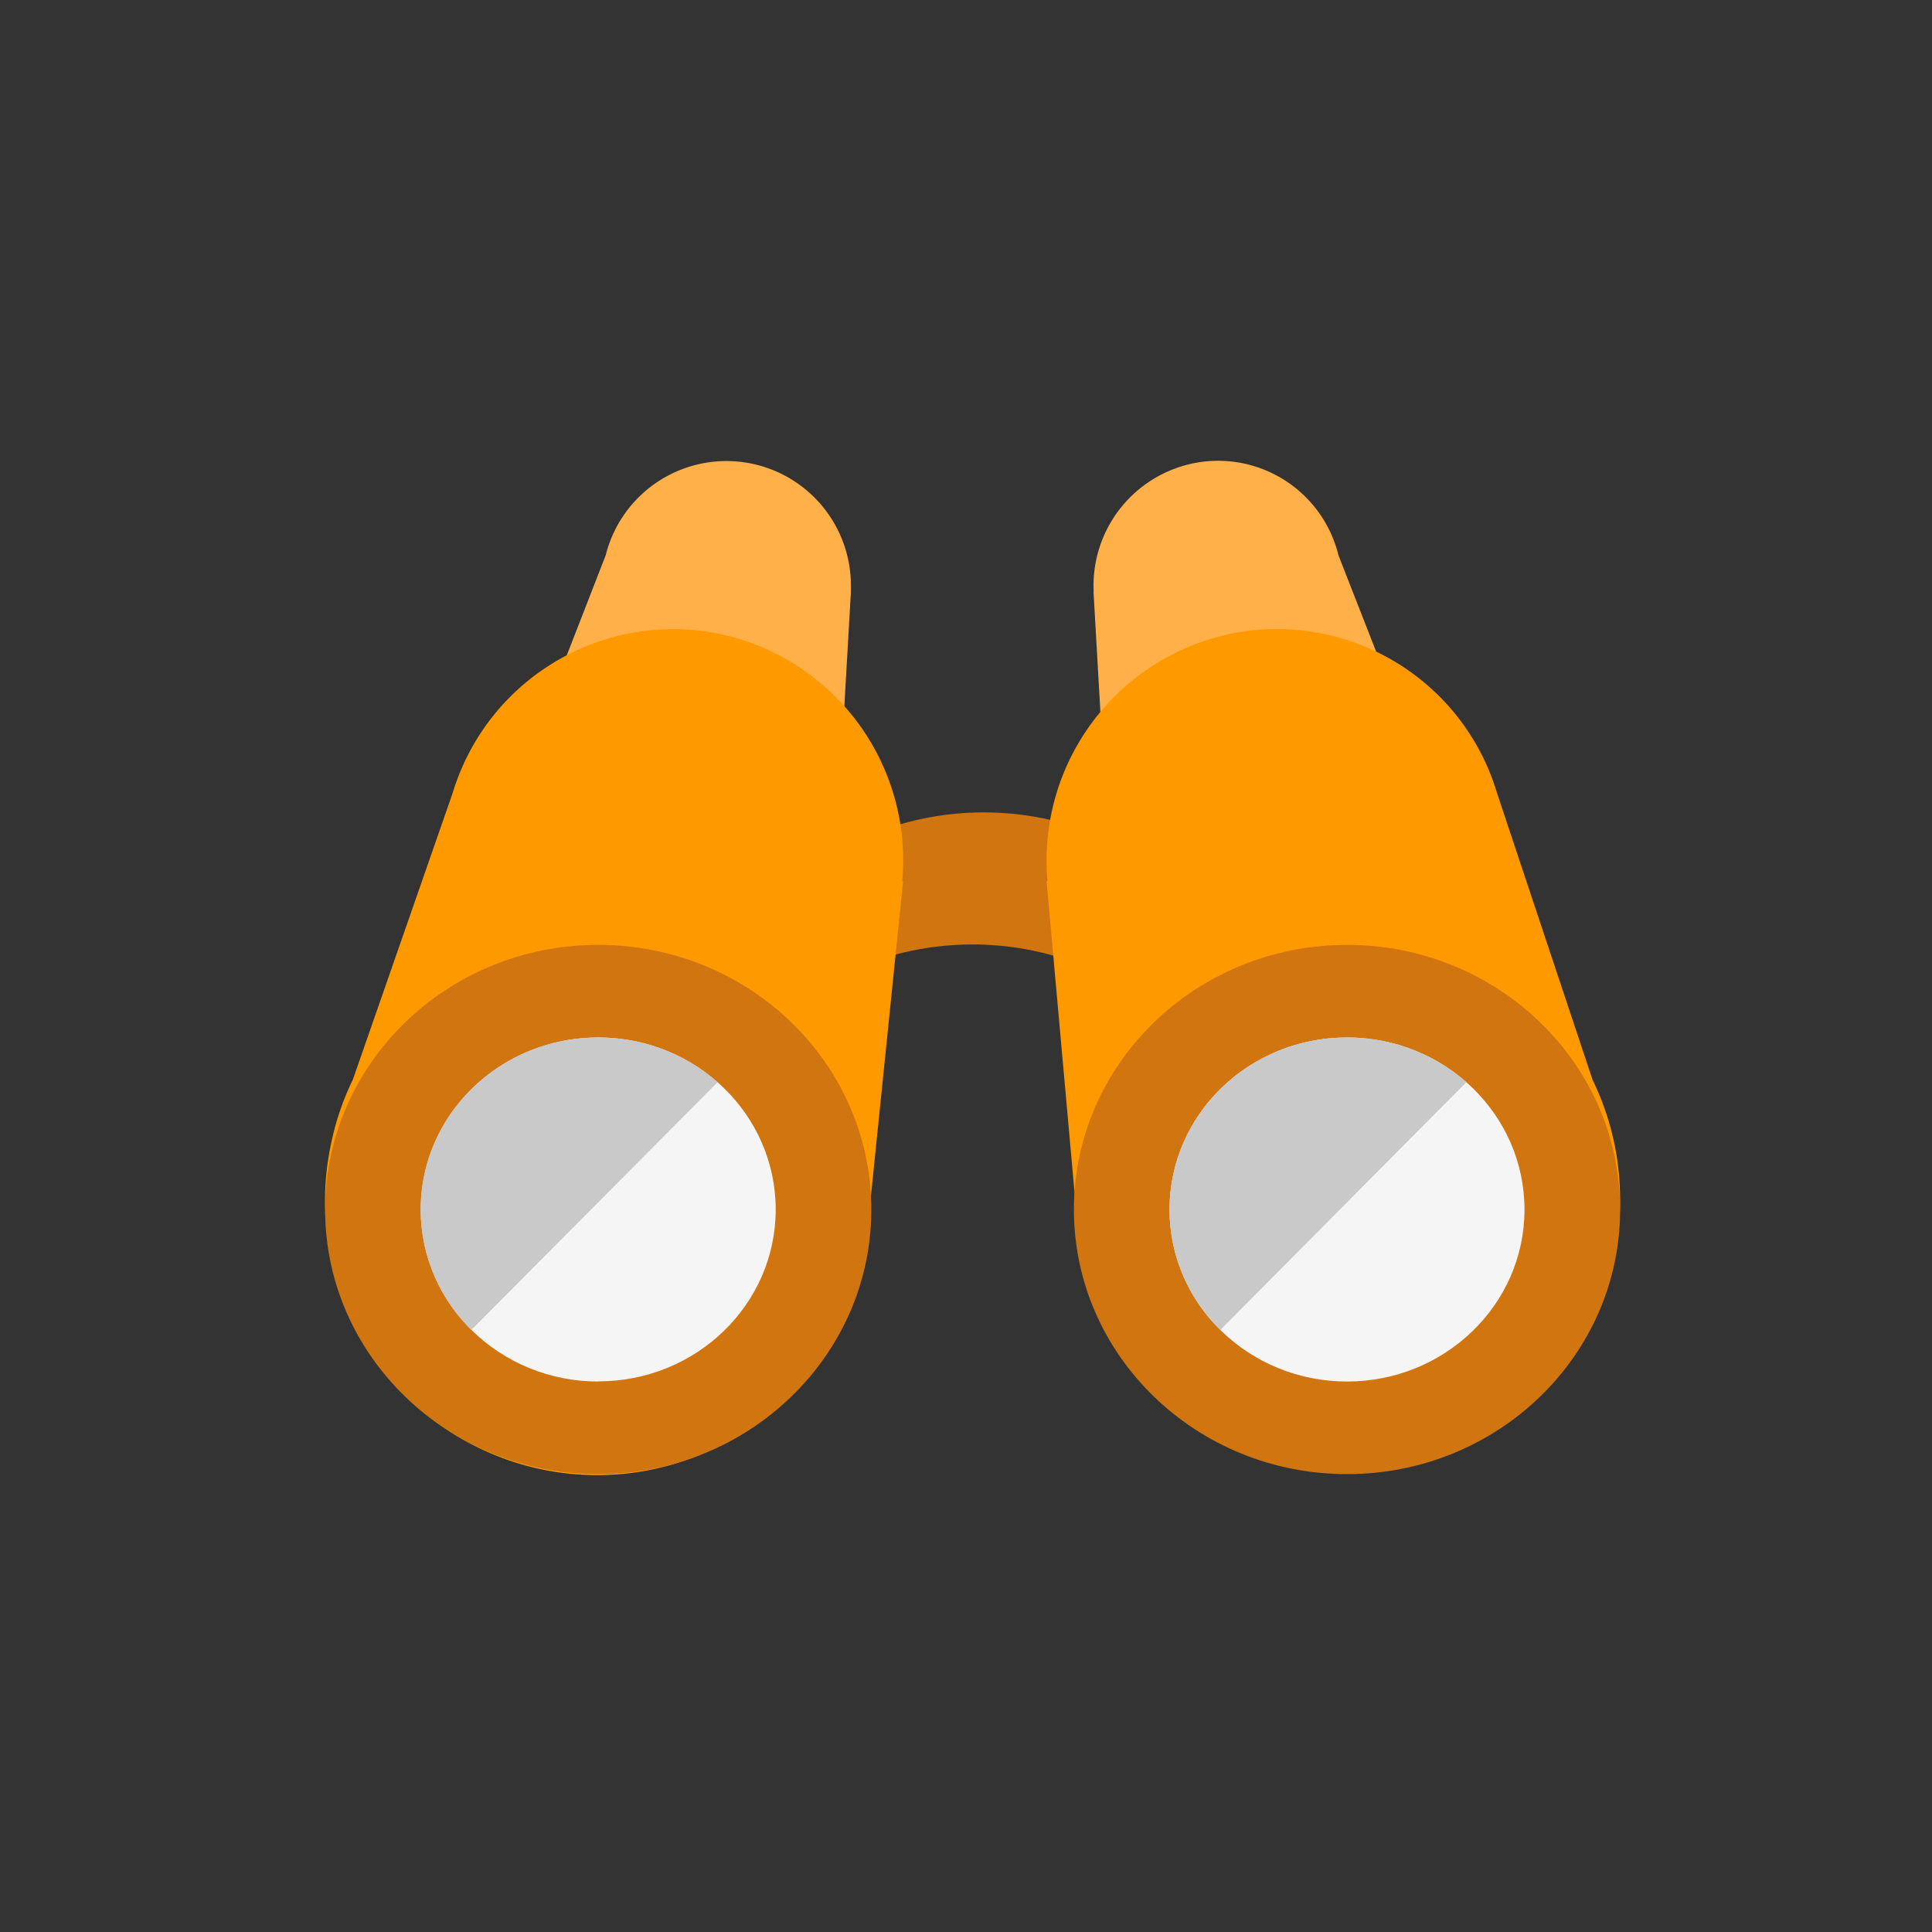 <svg xmlns="http://www.w3.org/2000/svg" xmlns:xlink="http://www.w3.org/1999/xlink" width="140" height="140"><rect width="100%" height="100%" fill="#333333" stroke="none"/><defs><path id="a" d="M51.92 76.2c0 1.19.14 2.37.4 3.52 2.75-6.59 9.84-11.28 18.15-11.28 9.35 0 17.16 5.93 18.97 13.82.8-1.92 1.21-3.98 1.21-6.06 0-9.57-8.67-17.33-19.36-17.33-10.7 0-19.37 7.76-19.37 17.33z"/><path id="b" d="M87.17 33.46a9.05 9.05 0 0 0-7.93 8.96l.01.46h-.01l.54 9.42 6.4-1.05c2.33.55 4.79.15 6.82-1.12l7.39-1.2-3.4-8.69a8.98 8.98 0 0 0-9.83-6.78z"/><path id="c" d="M90.06 45.77a16.76 16.76 0 0 0-14.22 16.6c0 .5.02 1 .06 1.47l-.06.02 2.11 23.5a19.75 19.75 0 0 0 21.32 19.35 19.8 19.8 0 0 0 18.13-19.75 19.86 19.86 0 0 0-2-8.72l-6.92-20.77a16.64 16.64 0 0 0-18.42-11.7z"/><path id="d" d="M32.8 57.47l-7.23 20.76a19.6 19.6 0 0 0-1.53 4.42 19.94 19.94 0 0 0 6.14 19.24 19.63 19.63 0 0 0 19.72 3.85A19.83 19.83 0 0 0 62.75 90.2v-.02c.13-.77.2-1.54.24-2.32l2.45-24-.06-.02a16.76 16.76 0 0 0-14.16-18.07 16.7 16.7 0 0 0-18.42 11.7z"/><path id="e" d="M23.56 87.65c0 10.58 8.86 19.17 19.79 19.17s19.79-8.59 19.79-19.17c0-10.6-8.86-19.18-19.8-19.18-10.92 0-19.78 8.59-19.78 19.18z"/><path id="f" d="M77.82 87.65c0 10.58 8.86 19.17 19.79 19.17s19.79-8.59 19.79-19.17c0-10.6-8.86-19.18-19.79-19.18s-19.79 8.59-19.79 19.18z"/><path id="g" d="M84.75 87.65c0 6.88 5.76 12.46 12.86 12.46s12.86-5.58 12.86-12.46c0-6.89-5.76-12.47-12.86-12.47s-12.86 5.58-12.86 12.47z"/><path id="h" d="M97.61 75.18c-7.1 0-12.86 5.58-12.86 12.47 0 3.28 1.33 6.43 3.68 8.72l17.83-17.95a13.04 13.04 0 0 0-8.6-3.24h-.05z"/><path id="i" d="M43.35 75.18c-7.1 0-12.87 5.58-12.87 12.47a12.27 12.27 0 0 0 3.68 8.72L52 78.42a13.04 13.04 0 0 0-8.6-3.24h-.04z"/></defs><use fill="#D17511" xlink:href="#a"/><use fill="#FFB048" xlink:href="#b"/><path fill="#FFB048" d="M61.66 42.42a9.02 9.02 0 0 0-17.77-2.18l-3.38 8.69 7.38 1.2a8.96 8.96 0 0 0 6.83 1.12l6.4 1.05.54-9.42v-.46"/><use fill="#F90" xlink:href="#c"/><use fill="#F90" xlink:href="#d"/><use fill="#D17511" xlink:href="#e"/><use fill="#D17511" xlink:href="#f"/><use fill="#F5F5F5" xlink:href="#g"/><use fill="#C9C9C9" xlink:href="#h"/><path fill="#F5F5F5" d="M43.35 100.1c7.1 0 12.86-5.57 12.86-12.45 0-6.89-5.76-12.47-12.86-12.47s-12.86 5.58-12.86 12.47c0 6.88 5.75 12.46 12.86 12.46"/><use fill="#C9C9C9" xlink:href="#i"/></svg>